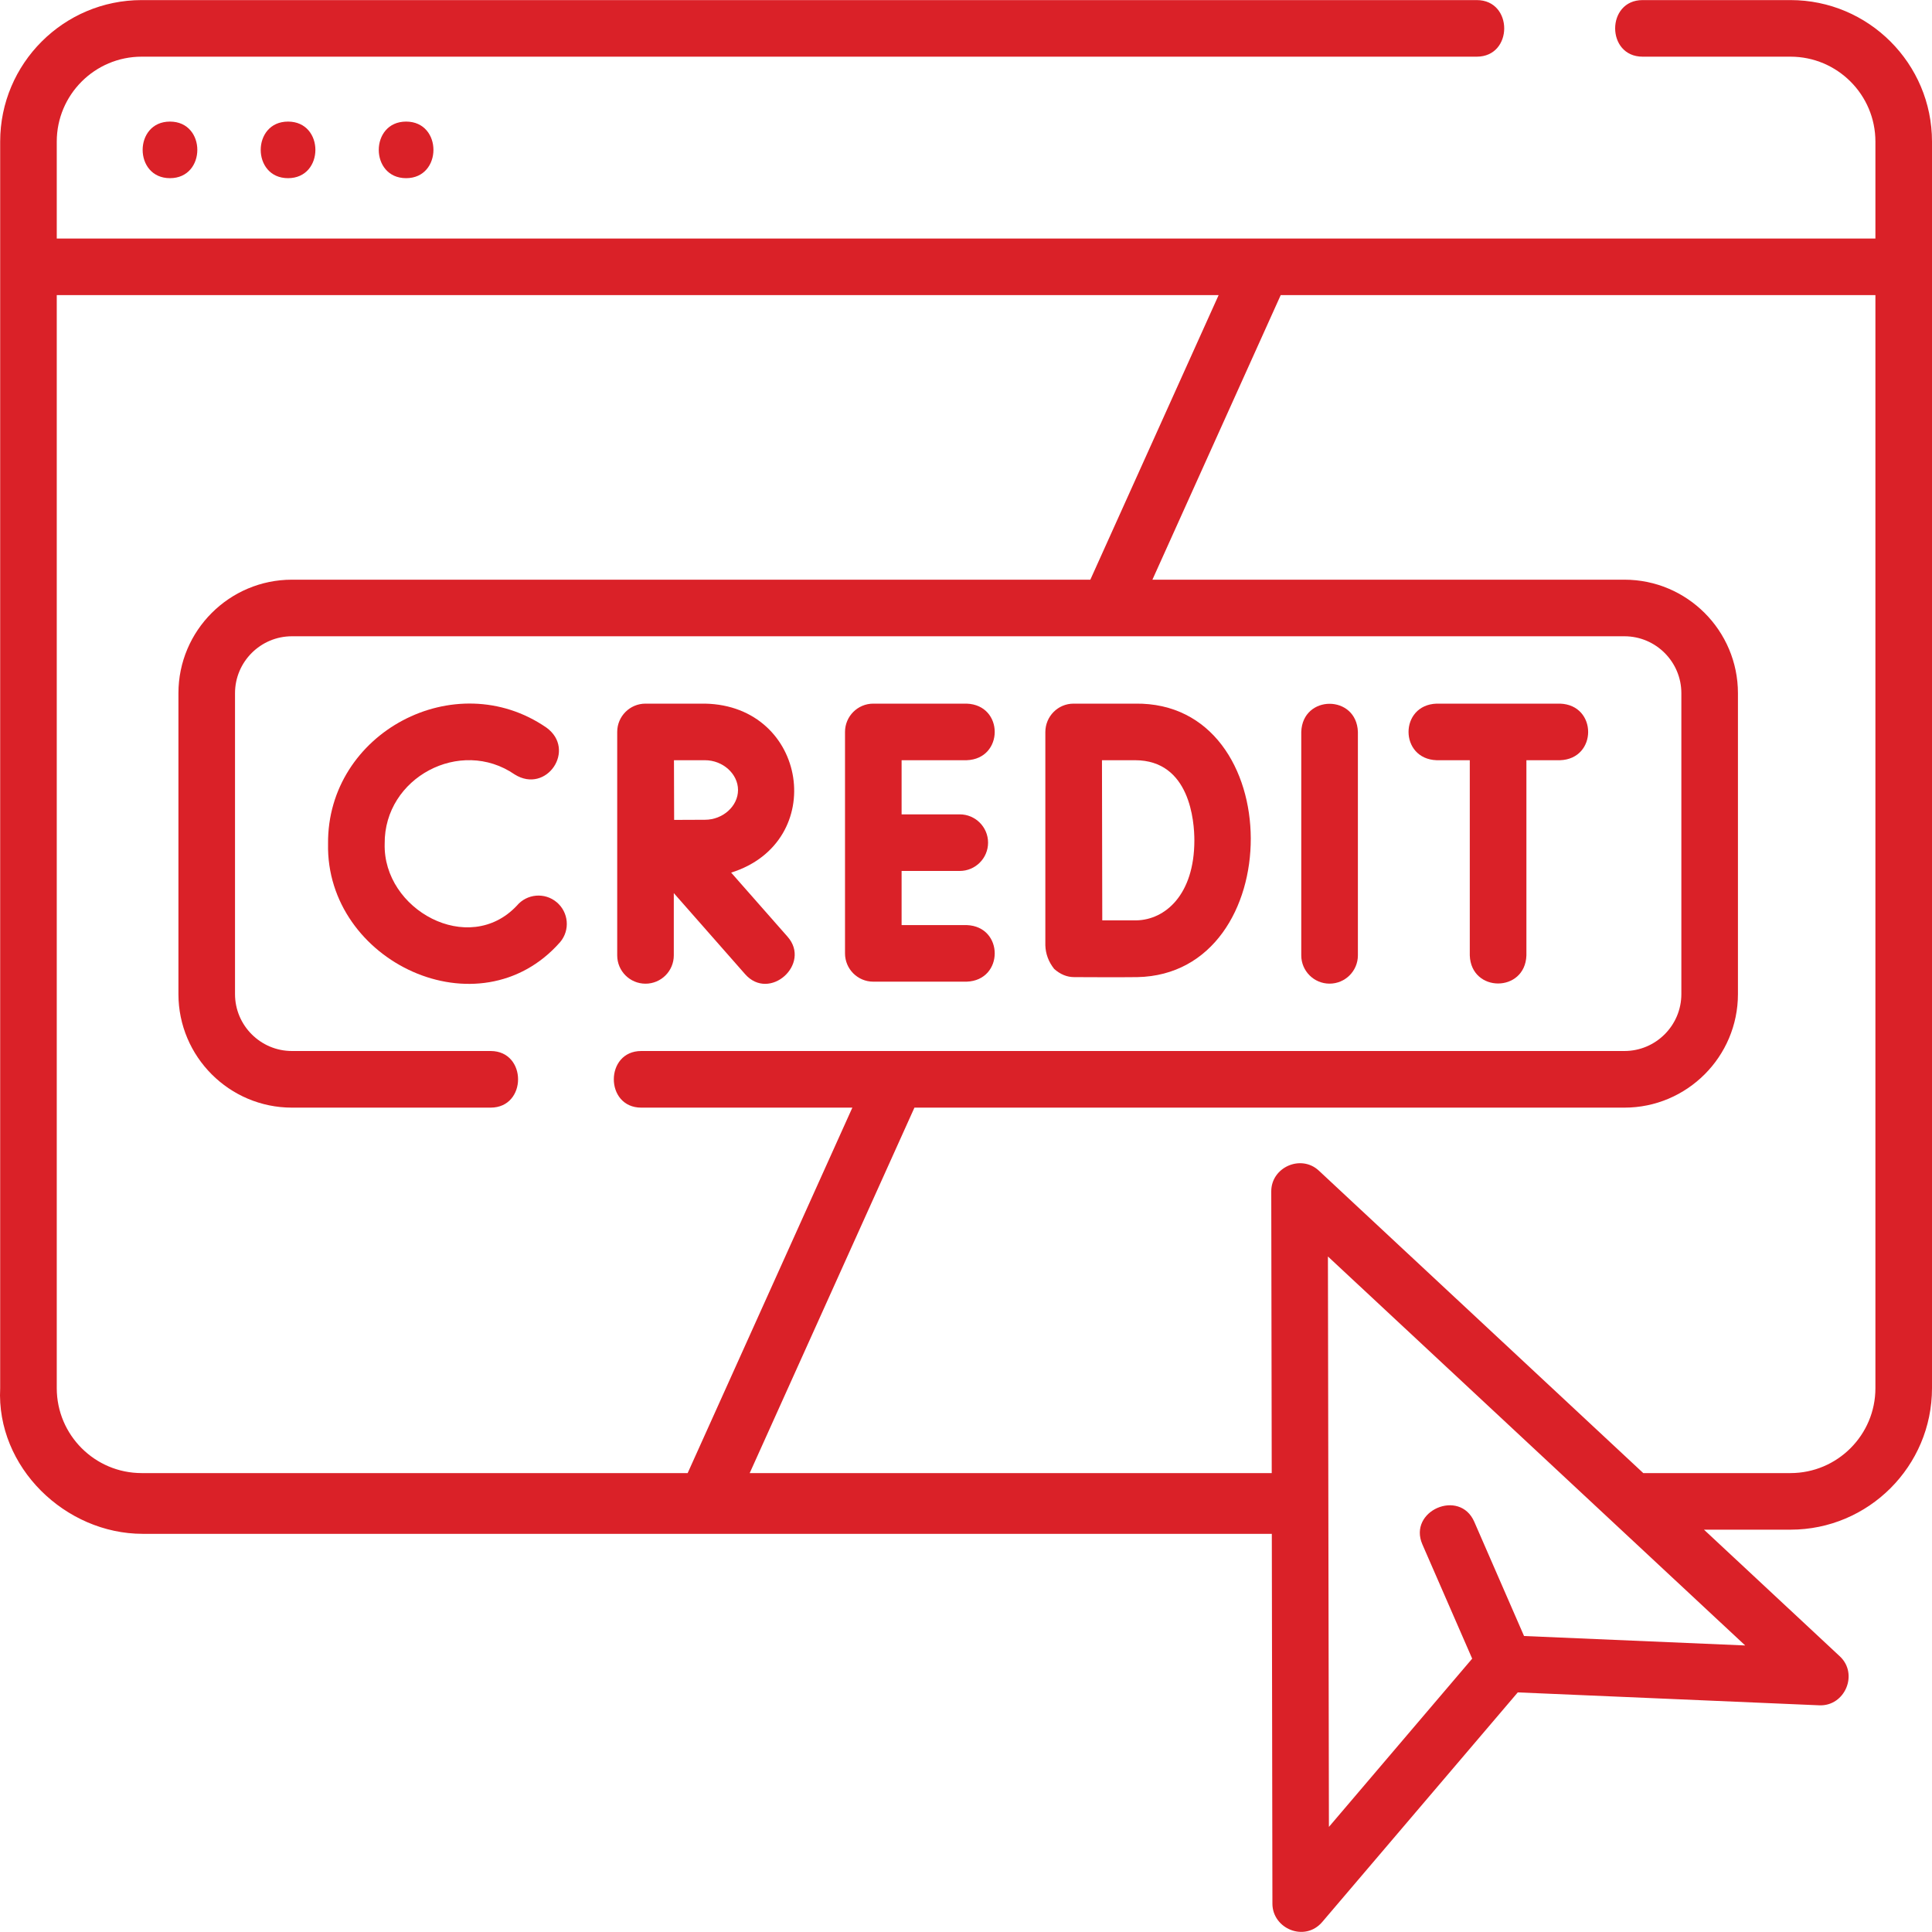 <svg width="45" height="45" viewBox="0 0 45 45" fill="none" xmlns="http://www.w3.org/2000/svg">
<path d="M41.704 0.002H38.259C37.407 0.002 37.407 1.32 38.259 1.32H41.704C42.795 1.32 43.682 2.207 43.682 3.298V5.556H1.322V3.298C1.322 2.207 2.209 1.32 3.3 1.32H34.397C35.249 1.32 35.249 0.002 34.397 0.002H3.3C1.482 0.002 0.004 1.48 0.004 3.298V32.333C-0.089 34.174 1.522 35.726 3.324 35.726H29.623L29.637 44.34C29.638 44.926 30.393 45.242 30.798 44.766L35.352 39.419L42.376 39.72C42.974 39.744 43.293 38.989 42.853 38.579L39.689 35.629H41.704C43.522 35.629 45 34.151 45 32.334V3.298C45 1.48 43.522 0.002 41.704 0.002ZM28.384 6.874L25.396 13.502H6.8C5.342 13.502 4.156 14.688 4.156 16.146V23.154C4.156 24.612 5.342 25.799 6.8 25.799H11.427C12.28 25.799 12.28 24.48 11.427 24.48H6.8C6.069 24.48 5.474 23.885 5.474 23.154V16.146C5.474 15.415 6.069 14.82 6.8 14.82H37.836C38.567 14.82 39.162 15.415 39.162 16.146V23.154C39.162 23.885 38.567 24.48 37.836 24.48H14.936C14.084 24.48 14.084 25.799 14.936 25.799H19.853L16.017 34.311H3.3C2.209 34.311 1.322 33.424 1.322 32.333V6.874H28.384ZM35.498 38.106L34.339 35.446C33.998 34.664 32.79 35.191 33.13 35.972L34.29 38.633L30.953 42.552L30.93 29.266L40.649 38.326L35.498 38.106ZM41.704 34.311H38.275L30.718 27.266C30.305 26.881 29.609 27.184 29.61 27.75L29.621 34.311H17.462L21.299 25.799H37.836C39.294 25.799 40.48 24.612 40.48 23.154V16.147C40.48 14.688 39.294 13.502 37.836 13.502H26.842L29.83 6.874H43.682V32.333C43.682 33.424 42.795 34.311 41.704 34.311Z" fill="#DA2128"/>
<path d="M30.968 22.911C31.332 22.911 31.628 22.616 31.628 22.252V17.047C31.597 16.174 30.339 16.175 30.309 17.047V22.252C30.309 22.616 30.604 22.911 30.968 22.911Z" fill="#DA2128"/>
<path d="M20.341 22.865H22.515C23.387 22.835 23.387 21.577 22.515 21.547H21V20.286H22.354C22.718 20.286 23.014 19.991 23.014 19.627C23.014 19.263 22.718 18.968 22.354 18.968H21V17.707H22.515C23.386 17.677 23.388 16.419 22.515 16.389H20.341C19.977 16.389 19.682 16.684 19.682 17.048V22.206C19.682 22.57 19.977 22.865 20.341 22.865Z" fill="#DA2128"/>
<path d="M24.553 22.567C24.696 22.695 24.852 22.759 25.02 22.759C25.063 22.758 26.084 22.766 26.491 22.759C30.016 22.689 30.029 16.335 26.438 16.389H25.007C24.638 16.389 24.348 16.688 24.348 17.053V22.017C24.354 22.217 24.422 22.401 24.553 22.567ZM26.438 17.707C27.719 17.707 27.819 19.136 27.819 19.574C27.819 20.839 27.14 21.425 26.468 21.437C26.285 21.44 25.967 21.435 25.674 21.437C25.67 20.194 25.67 18.95 25.667 17.707H26.438Z" fill="#DA2128"/>
<path d="M13.048 21.942C13.282 21.664 13.245 21.248 12.966 21.014C12.688 20.78 12.272 20.816 12.038 21.095C10.918 22.287 8.916 21.19 8.96 19.651C8.946 18.112 10.723 17.167 11.989 18.039C12.73 18.502 13.433 17.459 12.727 16.947C10.601 15.483 7.619 17.067 7.641 19.651C7.583 22.401 11.161 24.09 13.048 21.942Z" fill="#DA2128"/>
<path d="M33.462 17.707H34.234V22.253C34.265 23.126 35.523 23.125 35.553 22.253V17.707H36.337C37.209 17.677 37.209 16.419 36.337 16.389H33.462C32.589 16.419 32.59 17.677 33.462 17.707Z" fill="#DA2128"/>
<path d="M15.035 22.912C15.399 22.912 15.694 22.617 15.694 22.253V20.802L17.354 22.689C17.925 23.338 18.902 22.451 18.344 21.818L17.03 20.325C19.299 19.612 18.816 16.435 16.42 16.389C16.418 16.389 15.036 16.389 15.035 16.389C14.671 16.389 14.376 16.684 14.376 17.048V22.253C14.376 22.617 14.671 22.912 15.035 22.912ZM16.42 17.707C16.837 17.707 17.19 18.025 17.19 18.401C17.19 18.777 16.837 19.094 16.42 19.094C16.252 19.094 15.968 19.096 15.702 19.097C15.699 18.634 15.699 18.17 15.698 17.707H16.42V17.707Z" fill="#DA2128"/>
<path d="M3.959 4.15C4.808 4.15 4.809 2.832 3.959 2.832C3.111 2.832 3.11 4.15 3.959 4.15Z" fill="#DA2128"/>
<path d="M6.709 4.15C7.558 4.15 7.559 2.832 6.709 2.832C5.861 2.832 5.86 4.15 6.709 4.15Z" fill="#DA2128"/>
<path d="M9.459 4.15C10.307 4.15 10.309 2.832 9.459 2.832C8.611 2.832 8.609 4.15 9.459 4.15Z" fill="#DA2128"/>
</svg>
